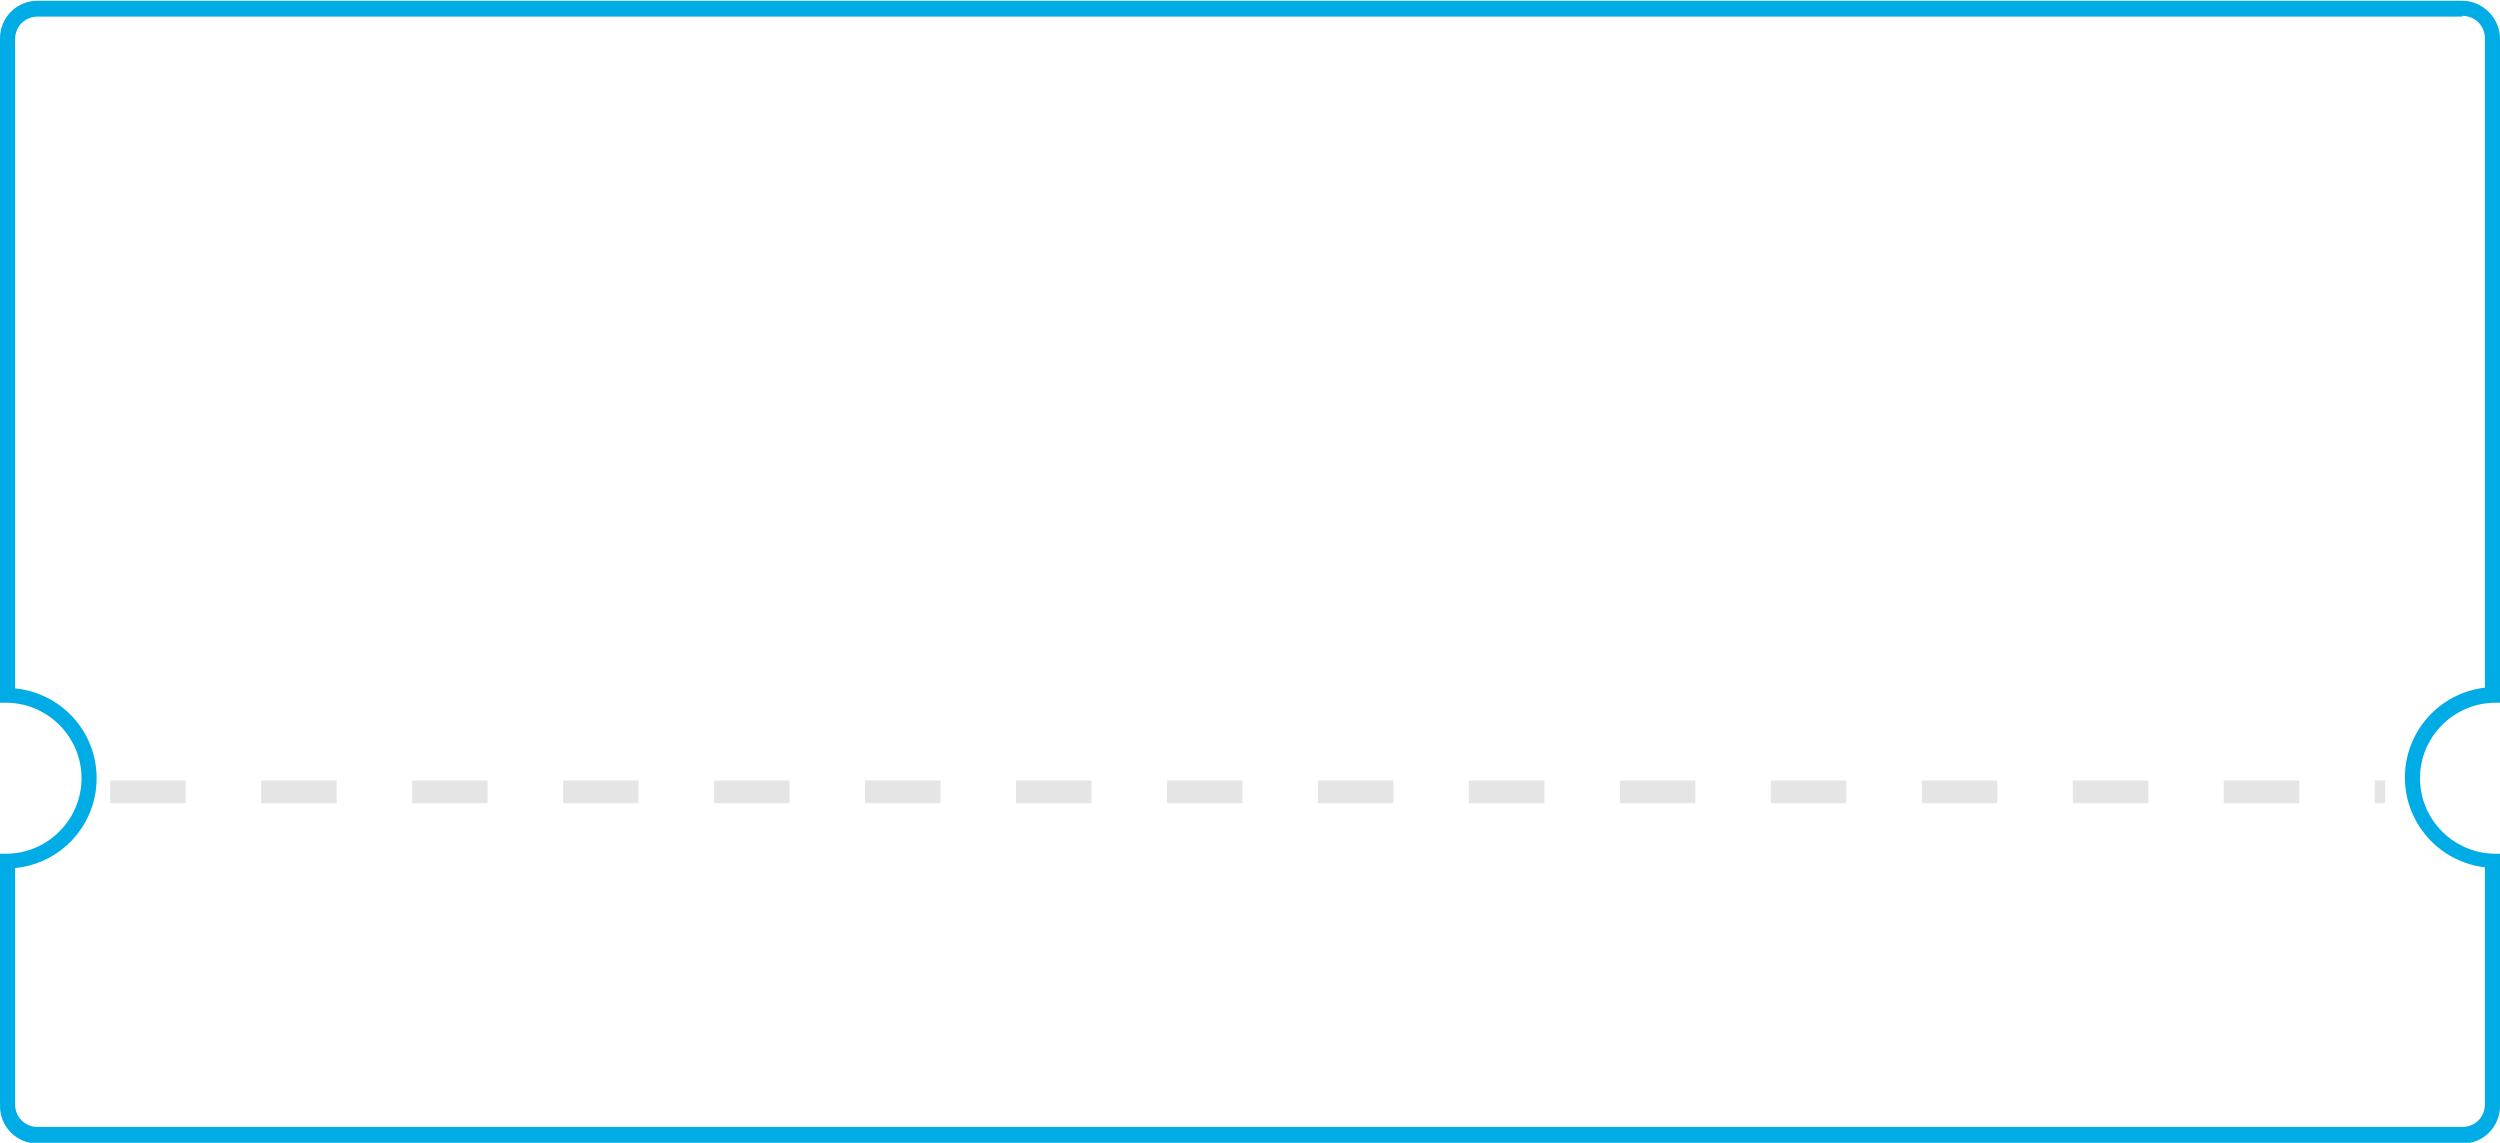 <?xml version="1.0" encoding="utf-8"?>
<!-- Generator: Adobe Illustrator 21.1.0, SVG Export Plug-In . SVG Version: 6.00 Build 0)  -->
<svg version="1.1" id="Layer_1" xmlns="http://www.w3.org/2000/svg" xmlns:xlink="http://www.w3.org/1999/xlink" x="0px" y="0px"
	 viewBox="0 0 331.2 151.4" style="enable-background:new 0 0 331.2 151.4;" xml:space="preserve">
<style type="text/css">
	.st0{fill:#00ACE6;}
	.st1{fill:none;stroke:#E5E5E5;stroke-width:3;stroke-dasharray:10,10;}
</style>
<path class="st0" d="M326.2,2.1c1.7,0,3,1.3,3,3v86c-6,0.7-10.6,5.8-10.6,11.9c0,6.1,4.6,11.2,10.6,11.9v31.4c0,1.7-1.3,3-3,3H5
	c-1.7,0-3-1.3-3-3V115c6.1-0.6,10.8-5.7,10.8-11.9c0-6.2-4.7-11.3-10.8-11.9v-86c0-1.7,1.3-3,3-3H326.2 M326.2,0.1H5
	c-2.8,0-5,2.2-5,5v88c0.3,0,0.5,0,0.8,0c5.5,0,10,4.5,10,10c0,5.5-4.5,10-10,10c-0.3,0-0.5,0-0.8,0v33.4c0,2.8,2.2,5,5,5h321.2
	c2.8,0,5-2.2,5-5v-33.4c-0.2,0-0.4,0-0.6,0c-5.5,0-10-4.5-10-10c0-5.5,4.5-10,10-10c0.2,0,0.4,0,0.6,0v-88
	C331.2,2.4,328.9,0.1,326.2,0.1L326.2,0.1z"/>
<line id="Line_4" class="st1" x1="14.6" y1="104.9" x2="316" y2="104.9"/>
</svg>
